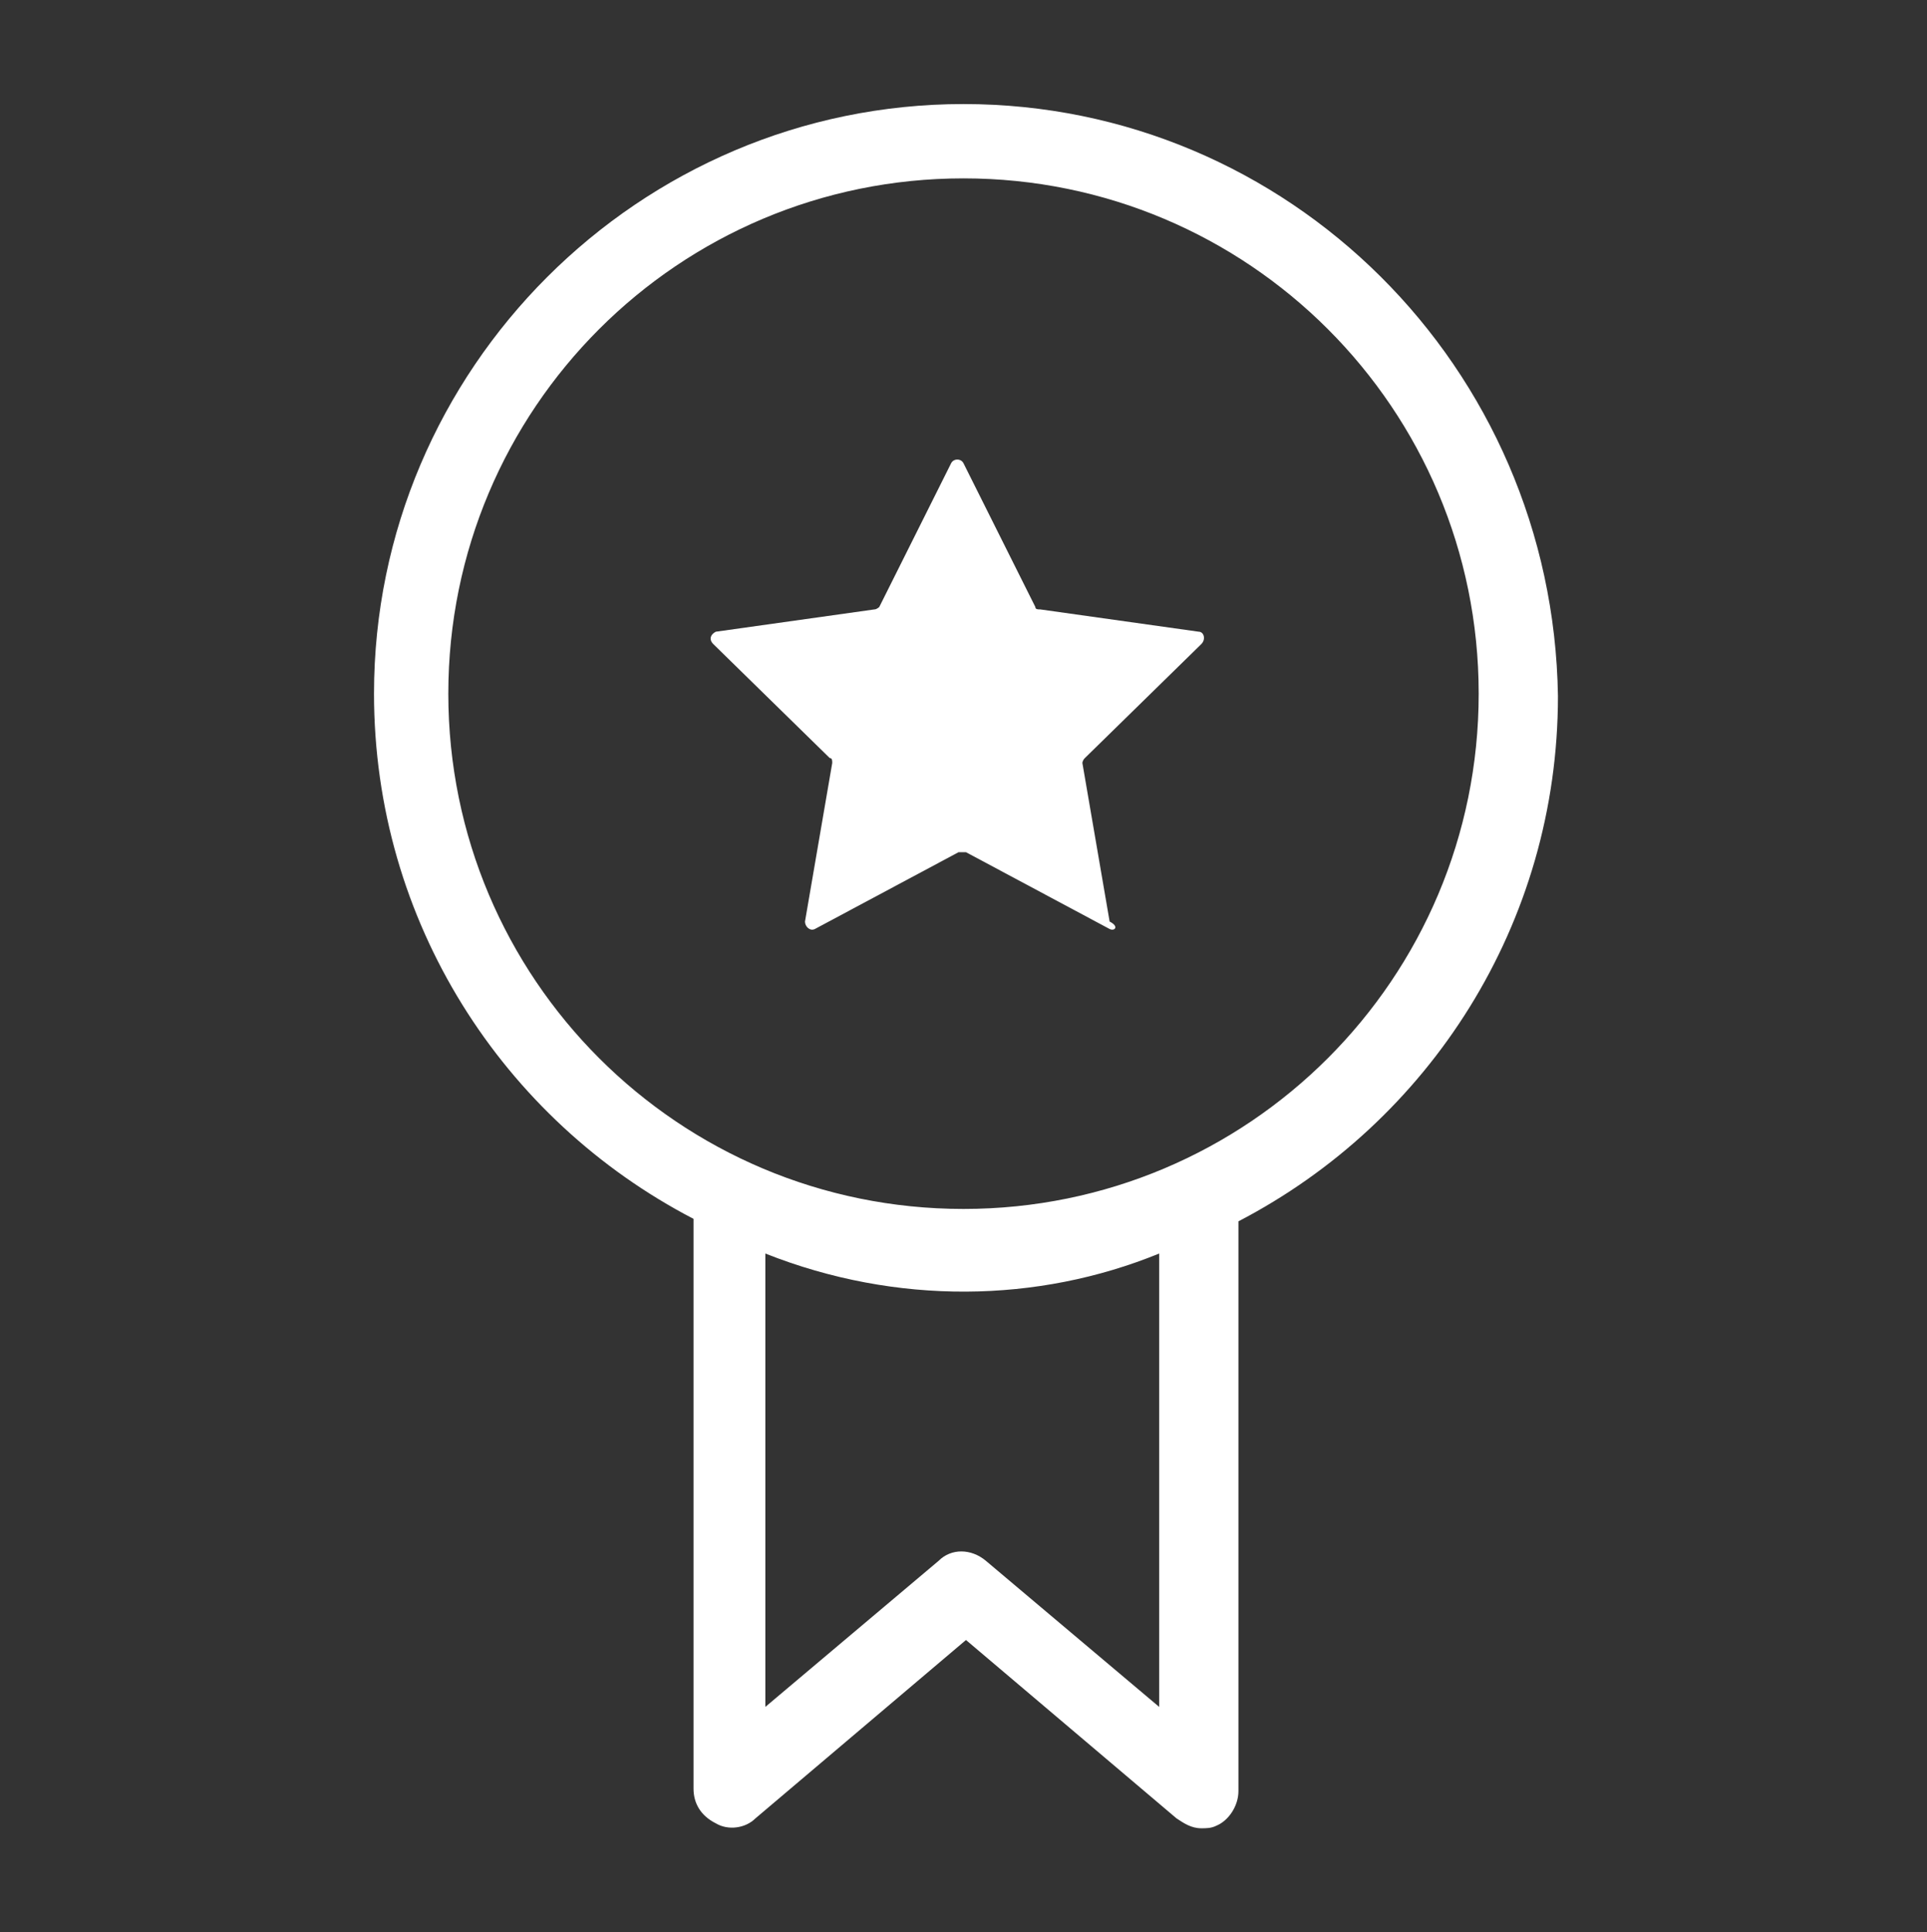 <?xml version="1.0" encoding="utf-8"?>
<!-- Generator: Adobe Illustrator 22.0.0, SVG Export Plug-In . SVG Version: 6.00 Build 0)  -->
<svg version="1.1" id="Layer_1" xmlns="http://www.w3.org/2000/svg" xmlns:xlink="http://www.w3.org/1999/xlink" x="0px" y="0px"
	 viewBox="0 0 77.8 78" style="enable-background:new 0 0 77.8 78;" xml:space="preserve">
<rect x="0" y="0" width="77.8" height="78" fill="#333333" stroke="none"/>
<style type="text/css">
	.st0{fill:#FFFFFF;}
</style>
<g>
	<path class="st0" d="M38.9,4.2C25.8,4.2,15.1,14.9,15.1,28c0,9.2,5.2,17.2,12.9,21.2v23c0,0.6,0.3,1.1,0.9,1.4
		c0.5,0.3,1.2,0.2,1.6-0.2l8.5-7.2l8.5,7.2c0.3,0.2,0.6,0.4,1,0.4c0.2,0,0.4,0,0.6-0.1c0.5-0.2,0.9-0.8,0.9-1.4v-23
		c7.7-4,12.9-12,12.9-21.2C62.7,14.8,52,4.2,38.9,4.2z M46.8,68.9l-7-5.9c-0.6-0.5-1.4-0.5-1.9,0l-7,5.9V50.6c5.3,2.1,11,2,15.9,0
		V68.9z M38.9,48.8c-11.5,0-20.8-9.3-20.8-20.8S27.4,7.2,38.9,7.2S59.7,16.5,59.7,28S50.4,48.8,38.9,48.8z"/>
	<path class="st0" d="M44.8,37.5L39,34.4c-0.1,0-0.2,0-0.3,0l-5.8,3.1c-0.2,0.1-0.4-0.1-0.4-0.3l1.1-6.4c0-0.1,0-0.2-0.1-0.2
		L28.8,26c-0.2-0.2-0.1-0.4,0.1-0.5l6.4-0.9c0.1,0,0.2-0.1,0.2-0.1l2.9-5.8c0.1-0.2,0.4-0.2,0.5,0l2.9,5.8c0,0.1,0.1,0.1,0.2,0.1
		l6.4,0.9c0.2,0,0.3,0.3,0.1,0.5l-4.7,4.6c-0.1,0.1-0.1,0.2-0.1,0.2l1.1,6.4C45.2,37.4,45,37.6,44.8,37.5z"/>
</g>
</svg>
